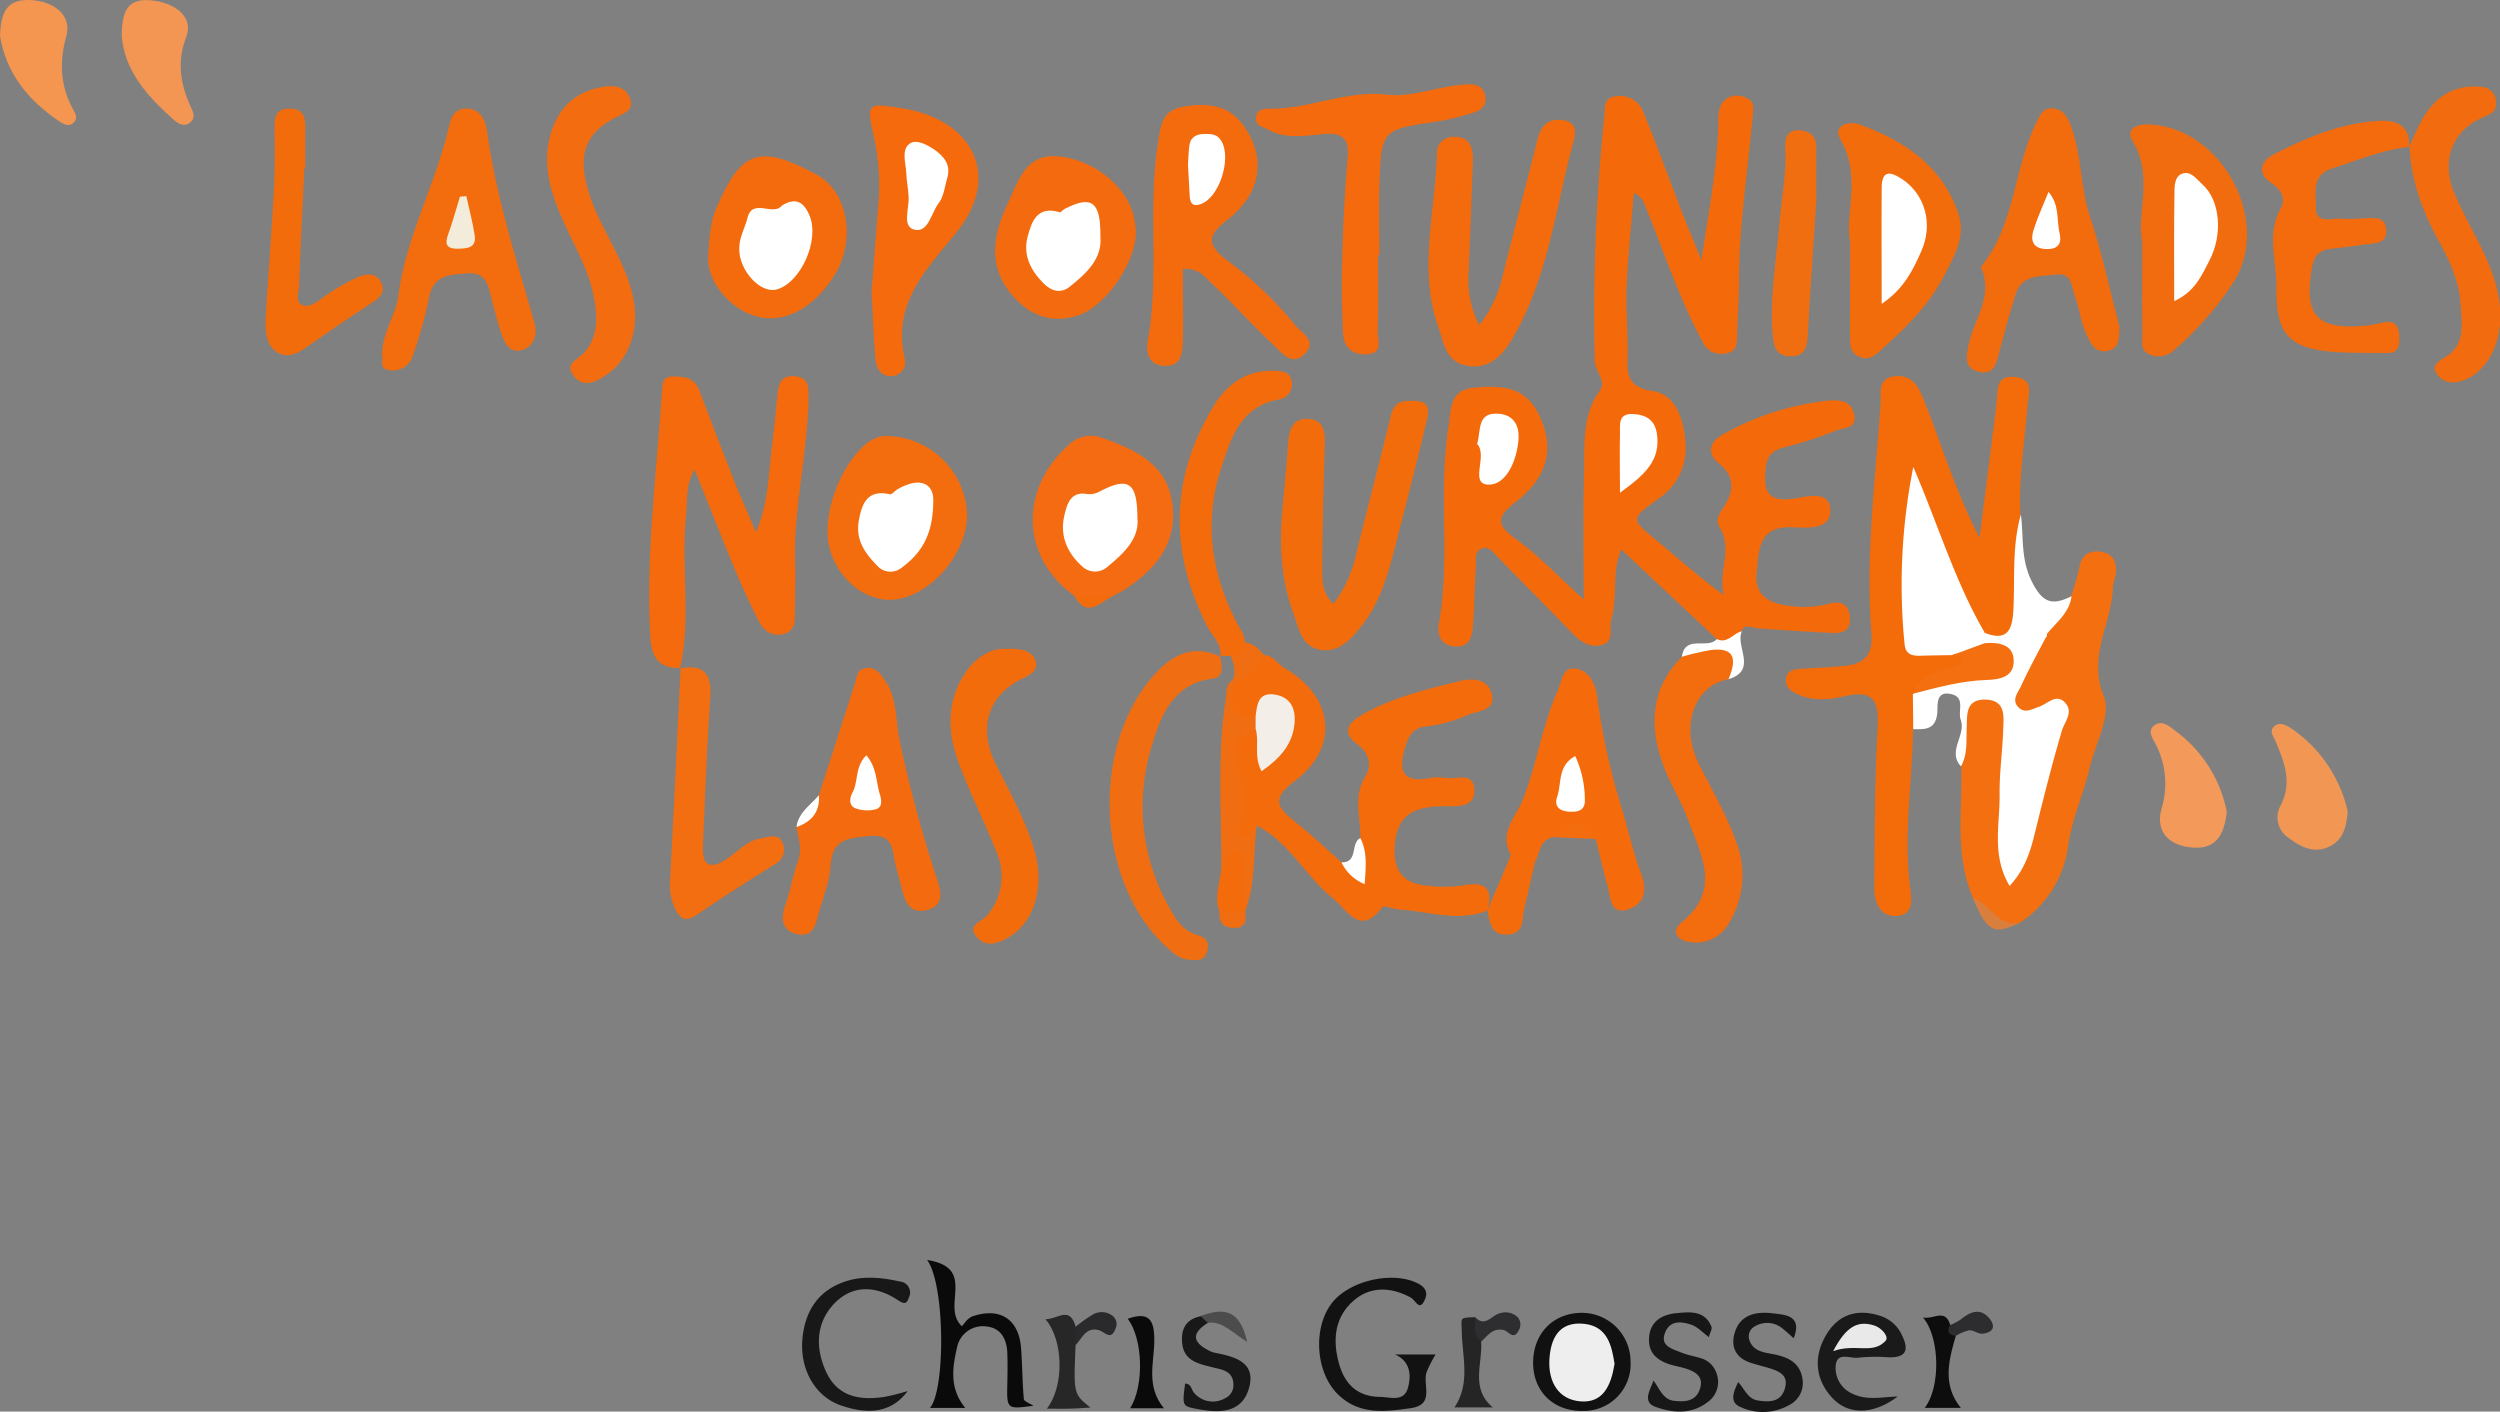<svg xmlns="http://www.w3.org/2000/svg" viewBox="0 0 521.18 294.28"><rect x="0" y="0" width="521.18" height="294.28" fill="#808080" stroke="none"/><defs><style>.cls-1{fill:#f46a0a;}.cls-2{fill:#f46b0a;}.cls-3{fill:#f46b0b;}.cls-4{fill:#f46a0c;}.cls-5{fill:#f36f10;}.cls-6{fill:#f46b0e;}.cls-7{fill:#f36c0c;}.cls-8{fill:#f36b0d;}.cls-9{fill:#f36b0e;}.cls-10{fill:#f26b0d;}.cls-11{fill:#f36c0d;}.cls-12{fill:#f46b0d;}.cls-13{fill:#f46a0d;}.cls-14{fill:#f16c0f;}.cls-15{fill:#fff;}.cls-16{fill:#f56a0d;}.cls-17{fill:#f56a0b;}.cls-18{fill:#f36c0e;}.cls-19{fill:#f26c0f;}.cls-20{fill:#f46b11;}.cls-21{fill:#f36c10;}.cls-22{fill:#f06e11;}.cls-23{fill:#f36d11;}.cls-24{fill:#f16e10;}.cls-25{fill:#f49550;}.cls-26{fill:#f29753;}.cls-27{fill:#f39553;}.cls-28{fill:#f39959;}.cls-29{fill:#121212;}.cls-30{fill:#0a0a0b;}.cls-31{fill:#181818;}.cls-32{fill:#1a1a1a;}.cls-33{fill:#111;}.cls-34{fill:#171717;}.cls-35{fill:#272728;}.cls-36{fill:#252525;}.cls-37{fill:#0d0d0d;}.cls-38{fill:#0a0a0a;}.cls-39{fill:#2e2d2f;}.cls-40{fill:#2a292c;}.cls-41{fill:#2d2c2f;}.cls-42{fill:#4c4c4d;}.cls-43{fill:#da7e3d;}.cls-44{fill:#f3eee8;}.cls-45{fill:#f4ecdb;}.cls-46{fill:#e9e9e9;}.cls-47{fill:#eee;}</style></defs><title>Recurso 2</title><g id="Capa_2" data-name="Capa 2"><g id="Capa_1-2" data-name="Capa 1"><path class="cls-1" d="M357.91,133.23,338,114.55c-2,4.38-.72,9.78-2.1,14.64-.52,1.82.83,4.62-2.13,5.31-2.5.58-4.38-.84-6.08-2.59-5.11-5.28-10.29-10.49-15.41-15.75-1-1-1.91-2.54-3.61-1.7-1.34.65-.9,2.23-1,3.41-.25,4.2-.28,8.42-.61,12.61-.16,2.12-.63,4.4-3.54,4.31s-4-2.15-3.56-4.74c2.46-13.56-.16-27.36,2-40.93.6-3.73.06-7.88,5.52-8.32s10.44-.33,13.33,5.62c3.27,6.71,2.15,12.81-4.84,18.24-4.07,3.17-4.08,4.74.1,7.75,4.62,3.33,8.58,7.58,14.1,12.58,0-9.68-.16-17.79.06-25.9.15-6-.58-12.21,3.28-17.63,1.48-2.08-1-4-1.05-6.26a407.41,407.41,0,0,1,2-51.1c.14-1.5-.22-3.62,2.17-4a5.29,5.29,0,0,1,6.06,3.49c2.69,6.59,5.12,13.29,7.68,19.94,1.19,3.07,2.47,6.11,4.34,10.73,1.51-10.3,3.23-18.95,3.49-27.82.05-2.05-.22-4.37,1.65-5.83a4.15,4.15,0,0,1,4.23-.19c1.83.73,1.41,2.44,1.29,3.82-.94,11.1-2.76,22.13-2.82,33.31,0,4-.27,8-.4,12-.06,1.92.07,4-2.65,4.15a4.12,4.12,0,0,1-4.52-2.39c-5.05-9.24-8.2-19.26-12.23-28.91a3.56,3.56,0,0,0-2.15-2.15c-.52,6.5-1.21,13-1.5,19.49-.2,4.62.27,9.26.21,13.89-.06,3.88-.52,7,5.16,7.88,4.82.72,6.4,5.6,6.86,10.26a12.61,12.61,0,0,1-5.33,12c-6.18,4.49-6.21,4.31-.52,9,4.48,3.71,8.81,7.61,13.93,11.32-1.39-4.75,2-9.51-.94-14.21-.81-1.32-.25-2.5.71-3.93,2.08-3.08,2.9-6.32-.79-9.3-2.53-2-2.19-4.46.75-6.06a56.58,56.58,0,0,1,22-7.06c2.4-.22,4.88,0,5.43,3s-2.38,2.61-3.82,3.22a82,82,0,0,1-10.77,3.5c-2.32.61-3.6,1.64-3.85,4.19-.41,4.26-.25,7.3,5.6,6.54,2.66-.34,7.71-2,7.83,2.3s-4.88,3.75-8.09,3.64c-7-.26-6.77,5-7.26,9.41-.55,5,2.94,6.6,7.05,7a20.79,20.79,0,0,0,8.14-.48c2.44-.73,4.12.23,4.26,3,.12,2.64-1.59,3.21-3.68,3.11-5.24-.27-10.49-.58-15.72-1-1.21-.1-2.41-1-3.27.59C361.81,133.52,360.76,136.3,357.91,133.23Z"/><path class="cls-2" d="M398.8,151.93c-.09,10.92-2,21.8-.63,32.76.29,2.34,1,5.83-2.44,6.23-3.68.44-5-2.68-5-5.88.1-11.15.08-22.32.71-33.45.32-5.69-1.05-7.79-6.95-6.44-3.2.73-6.65,1.09-9.91-.5-1.49-.73-2.55-1.62-2.22-3.34.29-1.5,1.61-1.77,2.92-1.86,3.14-.22,6.3-.32,9.43-.66,3.95-.41,5.78-2.31,5.43-6.69-1.28-16,.81-31.93,1.91-47.87.15-2.19-.8-5.5,3.13-5.82,3.4-.28,4.71,2.1,5.79,4.74,3.69,9.09,6.4,18.58,11.7,29,1.33-10.44,2.48-19.24,3.55-28.06.32-2.65-.32-6,4-5.48,3.95.52,2.6,3.68,2.44,6-.56,7.54-1.86,15-1.46,22.64a35.57,35.57,0,0,0,.43,14.08c1.72,7.51-1.48,12.11-7.62,11.92-6.79-5.77-8-14.52-11.53-22-1.07-2.25-1.3-4.86-3.1-7.75-.12,7.95-2.14,15-1.38,22.36.86,8.28,1.21,8.67,9.25,9.43,4.68,1.69,3.08,3.64.09,5.31-2.48,1.39-5.69,1.7-6.73,5C400.39,147.77,400.37,150.07,398.8,151.93Z"/><path class="cls-3" d="M263.51,136.58c1.94,0,2.73,1.81,4.16,2.63,10.44,6,11.68,16.58,2.19,23.66-4.72,3.53-3.72,5.4,0,8.33,3.4,2.69,6.55,5.71,9.81,8.58,1.29,1.11,3.69,1.15,3.51,4.14.3-3.38,0-6.31.43-9.2.07-4.32-1.63-8.64,1.1-13,1.2-1.91.91-4.67-1.78-6.6-3.22-2.32-2-4.39,1.07-6.15,6.3-3.59,13.25-5.21,20.14-6.95,2.59-.66,6.09-.66,6.87,2.73.82,3.54-3,3.42-5,4.28a28.37,28.37,0,0,1-8.47,2.38c-3.25.26-4,2.3-4.7,4.69-1.21,4.22-.68,7.11,4.81,6.19a10.71,10.71,0,0,1,3.78-.12c2.16.42,5.8-1.43,5.94,2.54.13,3.64-3.76,3.39-5.75,3.37-6.23-.06-10.55,1.27-10.88,8.62-.22,5,2,7.52,6.73,7.94a28.12,28.12,0,0,0,7.56-.06c4.84-.91,6.33.79,5,5.38l.08-.14c-6.19,2.47-12.32.15-18.47-.22-1.2-.07-3.12-.94-3.46-.49-4.71,6.26-7.32.54-10.27-1.81-5.73-4.57-9.08-11.67-15.87-15.16-.94,1.46-1.14,4-3.79,3.21s-1.39-2.91-1.61-4.68c-.52-4.1.29-8.2-.59-12.35-.84-4,.62-7.09,5.52-7.05,2.32.92,1.22,3.89,3.28,5.36,2.26-2.5,4.26-5.47,1.87-8.29-2.63-3.11-3.67,2.35-6.12,2.11-7-.46-3.71-5.25-3.66-8.68v0C259.76,140.88,259.56,136.09,263.51,136.58Z"/><path class="cls-4" d="M141.89,139.24c-4.59.17-6.09-2.21-6.33-6.6-.95-17.13,1.32-34.07,2.45-51.08.1-1.47,0-3,2.15-3.08,2.43,0,4.61.19,5.64,2.94q3.64,9.69,7.45,19.31c1.2,3,2.56,6,4.35,10.25,2.49-5.91,2.52-10.9,3.09-15.75.52-4.39,1-8.79,1.43-13.18.21-2,.66-3.72,3.31-3.64,3,.1,3.16,2,3.13,4.31-.13,11.6-3.16,23-2.79,34.59.11,3.37,0,6.75-.06,10.12,0,1.88.16,4-2.21,4.7s-4.22-.52-5.24-2.48c-1.9-3.68-3.61-7.46-5.2-11.28-2.73-6.54-5.3-13.15-8.24-20.48-2,3.38-1.48,6.47-1.78,9.4-1.12,10.66,1.11,21.45-1.26,32.06Z"/><path class="cls-5" d="M431.78,124.21a52.79,52.79,0,0,0,1.72-5.94c.46-2.65,2-3.57,4.43-3.25,2.6.35,3.43,2.14,3.16,4.54-.11,1-.6,2-.63,3.08-.26,7.46-5.29,14.14-1.86,22.55,1.6,3.95-1.86,10-3,15-1.26,5.43-3.65,10.46-4.45,16.15a22.78,22.78,0,0,1-10,16c-5.39,2.48-7-2.29-9.75-5-4-8.94-2.26-18.4-2.53-27.67.79-3.3.54-6.67.53-10,0-2.93,1-5,4.2-5.15a4.86,4.86,0,0,1,5.36,4.32,47.22,47.22,0,0,1-.08,15.69c-.78,4.95-1,9.86.64,14.83,4.32-9.75,5.75-20.24,9.26-30.34-11-.11-11.75-1.56-6.67-11.22.78-1.49,1.55-3,2.45-4.4a11.7,11.7,0,0,1,.75-1.7C427,128.79,429.39,126.52,431.78,124.21Z"/><path class="cls-6" d="M246.59,56.08c0,5.11.09,10,0,14.78-.06,2.53-.2,5.52-3.75,5.41s-4-3-3.51-5.57c2.4-13.35-.06-26.92,2-40.3.61-3.95.62-7.47,5.71-8.23,4.92-.74,9.23-.23,12.28,4.11,4.64,6.6,3.65,14-3.32,19.44-4.24,3.32-4.69,5.12-.11,8.61a76.68,76.68,0,0,1,14,13.31c1.41,1.78,4.72,3.33,2.24,6-2.8,3-5-.2-6.83-1.9-4.43-4.16-8.5-8.72-12.93-12.89C251.09,57.66,249.92,55.85,246.59,56.08Z"/><path class="cls-7" d="M278,125.9a27.44,27.44,0,0,0,4.54-9.57c2.36-9.94,5.06-19.79,7.42-29.73.75-3.19,2.83-3.1,5.23-3,3.11.08,2.63,2.41,2.24,4.07-2,8.55-4.23,17.06-6.4,25.57-1.55,6.08-3.17,12.16-7.16,17.21-2.2,2.8-4.75,5.7-8.67,5s-4.48-4.61-5.59-7.64c-2.58-7-2.93-14.36-2.25-21.76.42-4.6.85-9.2,1.19-13.8.22-2.81,1-5.18,4.36-4.91,3.05.25,3.32,2.66,3.26,5.14-.21,8.4-.45,16.81-.53,25.21C275.63,120.47,275.39,123.47,278,125.9Z"/><path class="cls-8" d="M308.37,67.8A25.83,25.83,0,0,0,313,58.55c2.41-9.73,5-19.41,7.44-29.13.69-2.72,1.76-4.71,5-4.41,3.76.34,3,3,2.43,5.13-3.66,13.66-5.21,28-12.61,40.5-2.17,3.66-4.92,6.46-9.57,5.58-4.32-.82-4.69-4.78-5.85-8.07-4.26-12.06-.54-24.17-.28-36.25.05-2.34,1.67-3.4,3.76-3.38,3,0,3.81,2.21,3.73,4.77q-.37,11.66-.88,23.3A21.33,21.33,0,0,0,308.37,67.8Z"/><path class="cls-9" d="M170.72,165.77q3.75-11.64,7.5-23.29c.43-1.32.35-3,2.41-3.21s2.93,1.25,3.88,2.61c2.65,3.81,2.15,8.47,3.07,12.68a268.29,268.29,0,0,0,7.7,28.48c.89,2.65,1.75,5.7-2.06,6.68-3.66.93-4.6-1.92-5.29-4.73-.4-1.63-.88-3.25-1.27-4.88-.71-2.9-.29-6.31-5.34-5.82-4.33.43-7.82.49-8.16,6.17-.2,3.28-1.53,6.49-2.43,9.71-.67,2.4-1.07,5.41-4.67,4.53s-3.06-4-2.28-6.21c1.05-3,1.51-6.1,2.56-8.93s0-4.8-.3-7.15C167.91,170.41,170.05,168.61,170.72,165.77Z"/><path class="cls-10" d="M441.86,68.22c-.2,1.9.31,4.4-2.53,4.94s-3.65-2-4.45-3.67c-1.12-2.42-1.37-5.24-2.32-7.76-.73-1.93-.51-5-4.05-4.48-3.19.44-6.94-.08-8.27,4s-2.35,8-3.42,12.05c-.6,2.29-1,4.93-4.21,4.22s-2.72-3.18-2.23-5.58c1.11-5.39,5.38-10.28,2.56-16.28,7.29-8.86,6.81-20.72,11.76-30.48.66-1.3,1.3-2.73,3.15-2.6,2.24.16,3.15,1.73,3.86,3.6,2.33,6.12,1.92,12.78,4,19C438.21,52.65,439.83,60.44,441.86,68.22Z"/><path class="cls-11" d="M79.66,74.27c-.09-4.91,2.84-8.39,3.38-12.58,1.54-12,7.46-22.73,10.34-34.37.48-2,.86-4.89,4.11-4.68,3,.19,3.8,2.86,4.08,4.91,1.88,13.57,6.07,26.53,9.82,39.61.68,2.39.12,4.93-2.46,5.78s-3.71-1.37-4.42-3.41-1.28-4.41-1.88-6.63c-.75-2.81-.95-6.23-5.1-5.91-3.48.27-7.21.14-8.09,5.11a89.71,89.71,0,0,1-3.36,12,4.3,4.3,0,0,1-4.9,3.06C78.87,76.93,80,74.94,79.66,74.27Z"/><path class="cls-12" d="M502.27,30.62c-5.67.64-10.9,2.81-16.26,4.56-4.2,1.37-3.13,5.19-3.21,8-.1,3.75,3.34,2.17,5.31,2.43a43.17,43.17,0,0,0,5.67-.17c1.7,0,3.51,0,3.68,2.4s-1.35,2.78-3.19,3c-2.72.29-5.42.73-8.15,1s-3.76,1.53-4.21,4.34C480.37,65.79,483,68.8,493,67.91a28,28,0,0,0,3.73-.64c2.09-.48,3.29.29,3.42,2.43.12,2,.14,4-2.71,3.91-3.37-.06-6.74,0-10.1-.19-10.12-.64-12.92-3.55-12.77-13.7.08-5.43-2.13-10.94.93-16.32,1-1.84.24-3.8-2-5.25-2.75-1.76-2.54-4.36.37-5.88,6.89-3.58,14-6.56,21.93-7.05,4-.25,6.65,1,6.44,5.55Z"/><path class="cls-13" d="M287.27,53.21c0,5.27.11,10.54-.06,15.81-.06,1.78,1.26,4.61-2.23,4.84-3.05.19-4.91-1.51-5-4.44-.25-5.26-.32-10.54-.16-15.8.2-6.94.52-13.9,1.13-20.82.36-4.09-1.26-5.16-5-4.86s-7.9,1.23-11.7-1c-1.06-.62-2.46-.56-2.41-2.27s1.31-2,2.6-2c8.39.17,16.18-3.94,24.84-2.93,4.81.55,9.88-1.48,14.87-2,2.16-.25,5.16-.63,5.52,2.58.3,2.67-2.31,3.13-4.32,3.7a46,46,0,0,1-5.52,1.28C288,27,287.94,27,287.57,38.67c-.16,4.84,0,9.69,0,14.54Z"/><path class="cls-14" d="M446.59,50.23c-1.23-5.65,2.44-13.5-2-20.86-1.59-2.62,1.06-3.53,3.43-3.43,15.12.63,25.63,20,17.69,32.75A66.59,66.59,0,0,1,453.46,72.8a4.7,4.7,0,0,1-5.2,1.14c-2.23-.88-1.61-2.74-1.63-4.27C446.53,63.8,446.59,57.93,446.59,50.23Z"/><path class="cls-15" d="M426.43,133c-1.71,3.31-3.53,6.58-5.09,10-.63,1.38-2.16,3-.42,4.57,1.31,1.18,2.75.24,4.13-.22,1.84-.61,3.74-3,5.61-.69,1.57,1.9-.27,3.81-.85,5.77-2.12,7.23-3.95,14.54-5.75,21.85-.91,3.69-2.12,7.16-5.11,10.41-3.82-6.35-2-12.91-2.09-19.19-.05-4.4.59-8.8.74-13.2.1-2.88.68-6.41-3.82-6.45-4.07,0-3.66,3.16-3.78,5.91s.23,5.49-1.2,8c-2.92-3.2,1.13-6.44-.05-9.72-.64-1.79,1-4.62-1.9-5.32-3.53-.84-2.8,2.55-3,4.13-.47,3.43-2.71,3.16-5,3.17,0-2.43-.05-4.87-.08-7.3,3.74-3.38,8.59-3.49,13.15-4.43,1.77-.37,4.15,0,4.65-2.25.45-1.94-2.07-2.26-3-3.53a2.23,2.23,0,0,1,.24-2.57c5,2,5.75-1.21,5.93-4.92.33-6.6-.31-13.27,1.56-19.74.6,4.62-.08,9.17,2.24,13.88s4.4,5.06,8.31,3.14c-.42,3.46-3.15,5.41-5.12,7.85-.68-.07-1.16-.71-1.89-.64A13.38,13.38,0,0,1,426.43,133Z"/><path class="cls-16" d="M181.7,60.86c.48-6.12.9-11.77,1.35-17.42A48,48,0,0,0,182.29,29c-1.69-7.55-1.75-7.64,5.89-6.4,14.85,2.42,20.61,14.24,11.23,25.82-6.5,8-13.39,14.83-10.83,26.25a2.87,2.87,0,0,1-2.51,3.71c-2.51.23-3.37-1.64-3.55-3.55C182.09,70.06,181.94,65.24,181.7,60.86Z"/><path class="cls-7" d="M385.7,50.5c-1.18-5.68,2.46-13.7-2-21.37-1.79-3.08,1.83-4,4.06-3.15,9.3,3.43,17.23,8.66,20.54,18.67,1.6,4.84-1.09,9.11-3.16,13.1-3.11,6-8,10.7-13,15.22-1.25,1.14-2.51,2.24-4.47,1.43s-2-2.5-2-4.19C385.69,64.31,385.7,58.42,385.7,50.5Z"/><path class="cls-17" d="M315,178.25c-2.65-4.65,1-7.82,2.51-11.62,2.88-7.38,4-15.37,7.23-22.66.91-2,.93-5.21,4.08-4.51,2.47.55,3.74,3,4.13,5.65a139,139,0,0,0,4.74,22.07c1.56,5,2.64,10.13,4.46,15,1.28,3.44.61,6.19-2.46,7.31-4.14,1.52-3.89-2.46-4.57-4.85-.91-3.22-1.64-6.49-2.45-9.75-2.81-2.61-5.79-1.56-8.77-.38-3,.46-2.8,3.35-3.93,5.23-1.27,1.16-1.85,3.75-4.22,2.77C313.75,181.7,314.39,179.84,315,178.25Z"/><path class="cls-18" d="M201.61,107.35c0,8.56-8.51,17.84-16.32,17.69-6.63-.12-12.61-6.63-12.78-13.88-.2-8.89,6.29-20,11.82-20.26A17,17,0,0,1,201.61,107.35Z"/><path class="cls-19" d="M502.18,30.77c1-2.08,1.8-4.25,3-6.22,2.65-4.53,6.58-6.94,12-6.45a3.21,3.21,0,0,1,3.19,3.28c.09,1.77-1,2.38-2.54,3-6.57,2.71-9,9-6.2,15.79,3.12,7.54,8.19,14.23,9.4,22.59,1,6.94-1.46,13.37-6.28,16-2.31,1.24-4.88,1.44-6.42-.4-2.2-2.6,1.05-3.38,2.44-4.6,3.16-2.77,2.38-6.54,2.23-9.9-.22-4.87-2.21-9.37-4.58-13.62-3.4-6.12-5.74-12.55-6.08-19.61Z"/><path class="cls-12" d="M147.69,52.75c.22-3.88.52-6.76,1.72-9.55,5.14-11.91,8.93-13.19,20.82-6.8,6.56,3.52,8.33,13.75,3.66,21.1-6.19,9.74-15.5,11.66-22.46,4.65C148.57,59.27,147.32,55.85,147.69,52.75Z"/><path class="cls-20" d="M224,124.23c-11.14-8-11.64-22.17-1.2-31.48a6.55,6.55,0,0,1,7-1.45c7,2.48,13.75,5.52,14.67,14.2.84,7.8-3.5,13-9.51,17.09-1,.69-2.13,1.21-3.2,1.81C229.1,124.84,226.49,126.07,224,124.23Z"/><path class="cls-21" d="M126.46,18c2.39-.25,4.35.48,5,2.89.53,2.1-1.28,2.73-2.83,3.48-6.21,3-8.08,7.29-6.32,14.25,2,7.92,7.39,14.39,9.45,22.33,1.79,6.92-.19,13.76-5.46,17.28-2.2,1.47-4.71,2.72-6.71.13s.81-3.31,2.17-4.82c3.08-3.4,2.82-7.65,2-11.84-1.25-6.24-4.7-11.59-7.11-17.37s-3.84-12-1.19-18.27C117.49,21.14,121.31,18.67,126.46,18Z"/><path class="cls-9" d="M236.81,48.12c.1,6.5-6.27,15.72-11.94,17.59-6,2-10.78-.2-14.4-4.85-4.77-6.13-3.12-12.69-.17-18.91,2.07-4.37,3.63-9.92,10.19-9.36,7.4.63,14.22,6.09,15.85,12.35A23.5,23.5,0,0,1,236.81,48.12Z"/><path class="cls-7" d="M209.23,135.28c3.59-.15,5.85.28,6.65,2.48.7,1.93-1.22,3-2.69,3.67-7.21,3.48-9.37,10.29-5.6,17.87,2.89,5.81,6.09,11.47,8,17.75,2.29,7.69.11,15.28-5.49,18.45-2.17,1.23-4.54,2-6.36-.05-2.4-2.69,1-3.2,2.1-4.66a12.65,12.65,0,0,0,1.95-13.1c-2.51-6.21-5.51-12.21-7.86-18.47s-2.74-12.79,1.19-18.76C203.28,137.13,206.45,135.2,209.23,135.28Z"/><path class="cls-18" d="M360.34,141.59c-7,1.31-10.14,9.57-6.25,17.46,2.77,5.61,6,11,8.05,17a19.09,19.09,0,0,1-1.68,16.37,7.86,7.86,0,0,1-8,4c-2.5-.23-4.38-2.13-1.84-4.18,8.26-6.69,4-14,1.4-21.13-1.51-4.11-4-7.87-5.42-12-2.84-8-2.42-15.68,4-22.15,2.16-2.08,4.94-2,7.63-2.17,1.83-.12,3.41.49,4,2.32S362.79,140.85,360.34,141.59Z"/><path class="cls-22" d="M254.33,136.75c.46,1.89.9,4.43-1.46,4.71-8.35,1-10.89,7.9-12.7,13.88a42.65,42.65,0,0,0,3.73,34.09c1.32,2.35,2.83,4.74,5.73,5.5,2.2.57,2.58,2.06,1.86,3.84s-2.34,1.4-3.82,1.27c-1.82-.16-3.06-1.32-4.3-2.44-15.2-13.69-16.18-43-2-57.72,3.67-3.81,7.89-5.39,13-3Z"/><path class="cls-23" d="M141.78,139.35c5.13-1,6.63,1.36,6.29,6.24-.69,10-1.07,20.12-1.49,30.18-.06,1.41-.08,3.49.74,4.11,1.41,1.06,3.19-.13,4.57-1.09,2.21-1.53,4.1-3.69,6.91-4.06,1.49-.2,3.57-1.1,4.38,1.05a3.37,3.37,0,0,1-1.55,4.32c-5.45,3.45-10.92,6.89-16.24,10.54-2.84,2-3.94.56-4.95-1.88a12.37,12.37,0,0,1-.74-5.53c.78-14.66,1.47-29.33,2.19-44Z"/><path class="cls-7" d="M63.45,35c-.38,8.19-.8,16.38-1.1,24.57-.05,1.37-.86,3.32.65,4s3-.6,4.44-1.6a42.22,42.22,0,0,1,7-4.12c1.69-.76,3.93-1.16,5,1s-.48,3.36-2.21,4.48c-4,2.61-8,5.34-11.9,8.06-2.27,1.58-4.77,3.68-7.44,2.11s-2.64-5-2.46-8c.52-8.6,1.2-17.19,1.66-25.8.24-4.4.19-8.83.15-13.25,0-2.14.35-3.75,3-3.8s3.37,1.36,3.4,3.55c0,2.94,0,5.89,0,8.84Z"/><path class="cls-3" d="M254.43,136.85c.31-2.6-1.69-4.23-2.72-6.23-8-15.59-7.81-31,1.32-46,2.71-4.46,6.75-7.47,12.37-7.3,1.63.05,3.58,0,3.91,2.28a3.2,3.2,0,0,1-2.75,3.68c-8,1.48-10,8.21-12,14.35-3.92,12.06-1.76,23.59,4.53,34.45a7,7,0,0,1,.46,1.82c.86,2.88-.05,3.91-3,2.84l-2.27,0Z"/><path class="cls-24" d="M378.65,42c-.62,9.41-1.29,18.81-1.81,28.21-.14,2.44-.73,4.09-3.54,4.07s-3.45-1.66-3.69-4c-.79-8,.7-15.89,1.37-23.81.43-5.21,1.51-10.37,1.2-15.63-.14-2.22.53-3.85,3-3.68,2.05.15,3.52,1.13,3.47,3.57C378.61,34.47,378.66,38.24,378.65,42Z"/><path class="cls-25" d="M0,7.46C.18,3,1.12-.15,6.1,0,11.3.17,15,3.19,13.84,7.49c-1.57,5.62-1.25,10.66,1.58,15.63.46.81.69,1.52.08,2.28-.89,1.08-2,.62-2.84.09C5.89,21.06,1.21,15.18,0,7.46Z"/><path class="cls-26" d="M489.44,169.22c-.27,3.2-1,5.86-3.72,7.21-3.25,1.63-6.13.15-8.67-1.81a5.07,5.07,0,0,1-1.59-6.73c2.45-4.71.78-8.92-1-13.21-.45-1.07-1.57-2.32-.22-3.37,1.16-.91,2.6,0,3.47.58A28.35,28.35,0,0,1,489.44,169.22Z"/><path class="cls-27" d="M25.37,7.3c.1-4.5.9-7.67,6-7.24,5.32.45,9,3.61,7.48,7.57-2,5.2-1.27,9.73.82,14.45.49,1.09,1.27,2.36,0,3.42s-2.54.28-3.41-.49C30.72,20.09,25.86,14.72,25.37,7.3Z"/><path class="cls-28" d="M464.23,169.27c-.51,4.22-1.84,7.68-6.77,7.44-5.32-.25-8.17-3.39-6.84-8.1a17.9,17.9,0,0,0-1.15-13.32c-.56-1.15-1.91-2.79-.44-4,1.62-1.32,3.18.09,4.46,1.06A27.44,27.44,0,0,1,464.23,169.27Z"/><path class="cls-29" d="M290.84,282.37h8.44a26.08,26.08,0,0,0-1.89,3.71c-.85,2.61,1.81,6.76-3.29,7.48-5.46.78-10.94,1.46-15.35-3.05s-5.07-13.43-1.24-18.66c3.46-4.73,12.37-6.91,17.75-4.45,1.59.73,2.52,1.75,1.84,3.39-1.17,2.8-1.9.31-3-.28-4-2.2-8.3-2.4-11.77.52-4.05,3.42-4.6,8.19-3.18,13.26,1.23,4.41,4,6.89,8.53,6.92,2,0,5,1.19,5.84-1.9C294.25,286.62,294,283.81,290.84,282.37Z"/><path class="cls-30" d="M201.23,293.51h-7.36c3.25-3.77,3.17-25.73-.59-30.84,10.5,1.66,2.83,9.61,7.21,13.78.22.07,1-1.63,2.37-2.07,5.63-1.86,9.52.62,10,6.61.27,3.54.26,7.11.58,10.64,0,.52,1.26.93,2,1.43-5.58.74-5.56.74-5.44-4.67.05-2.1.07-4.2,0-6.3-.1-2.77-1.22-5.13-4.13-5.53a5.49,5.49,0,0,0-6.31,4.14C198.61,284.84,197.78,289.33,201.23,293.51Z"/><path class="cls-31" d="M189.22,290c-3.57,4.84-8.7,4.78-13.88,3-5.36-1.81-8.55-7.44-8.08-13.61.46-6,3.31-10.44,9.14-12.3,3.64-1.16,7.49-.77,11.22.08a2.29,2.29,0,0,1,1.88,3.28c-.56,1.71-1.2,1.31-2.6.41-4.49-2.88-9.33-3-13.08,1s-3.86,9.24-1.59,14.14c2.41,5.23,7.08,6,12.23,5.2A47.72,47.72,0,0,0,189.22,290Z"/><path class="cls-32" d="M395.62,291.13c-5.24,3.94-10.48,3.9-13.86.05s-3.65-8.42-1.12-12.78,6.47-5.65,11.31-4.09a7.4,7.4,0,0,1,4.53,4c1.56,3.14.93,4.76-2.82,4.65a35.45,35.45,0,0,0-6.27.08c-1.62.24-4.32-1.26-4.68,1.49a5.84,5.84,0,0,0,3.61,6.08C389.31,292,392.47,291.22,395.62,291.13Z"/><path class="cls-22" d="M256.9,141.81c.47,3.26-1.79,8.25,4.84,7.57a1.58,1.58,0,0,1,0,2.55c-4,1.28-5.29,3-3.78,7.82,1.31,4.19,2.18,9.37-.44,14,2.42,2.15,3-1,4.46-1.54-.73,5.93-.22,12-2.38,17.76-2.06-1.38-1.81-3.6-1.84-5.61,0-2.33-.72-4-3.16-4.62,0-11.31-.83-22.65.92-33.92C255.76,144.38,255.45,142.8,256.9,141.81Z"/><path class="cls-33" d="M329.88,294.14c-6.1.06-10.34-4.15-10.27-10.19.08-5.87,4-10,9.66-10.25a10.16,10.16,0,0,1,10.65,10A9.77,9.77,0,0,1,329.88,294.14Z"/><path class="cls-34" d="M362.37,288.13c1.34,1.46,2,3.48,4,3.81,2.37.38,4.8.47,5.7-2.38s-1.13-3.7-3.28-4.35c-1.39-.43-2.82-.74-4.19-1.24-2.86-1.06-3.76-3.37-3-6,1.16-4.1,4.73-4.6,8.14-4.16,2.37.3,6.07.39,4.19,5.18-.84-.75-1.54-1.42-2.28-2a5,5,0,0,0-5.87-.45,2.32,2.32,0,0,0-1.11,2.73c.65,2.16,2.51,2.59,4.43,2.93,3.25.58,6.21,1.57,6.7,5.49a5.15,5.15,0,0,1-2.83,5.24,11.11,11.11,0,0,1-10.33.3C360.54,292.24,361.4,290.09,362.37,288.13Z"/><path class="cls-34" d="M356.25,278.75c-1.29-.95-2.33-2.12-3.61-2.56-2-.7-4.42-1-5.46,1.49-1.23,2.92,1.38,3.49,3.25,4.26,1.35.55,2.81.8,4.21,1.23a4.77,4.77,0,0,1,3.13,2.93,5.12,5.12,0,0,1-1.78,6.2c-3.34,2.6-7.26,2.29-10.83,1-2.83-1-1.21-3.4-.44-5.5,1.28,1.79,2,4,4.32,4.24,2.15.23,4.39.15,5.28-2.31,1-2.69-.82-3.8-3-4.46-1-.3-2-.47-3-.77-2.9-.87-4.84-2.5-4.52-5.86s2.92-4.62,5.67-4.88,6-.65,7.35,2.92C356.91,277.19,356.47,277.9,356.25,278.75Z"/><path class="cls-31" d="M251.8,275.78c-3.35,2.1-3.33,4,.28,5.8a4.9,4.9,0,0,0,1.18.43c4.09.81,8.62,1.92,7.14,7.31s-6.35,5.29-10.92,4.4c-3.07-.59-3-.68-2.42-5.28,1.38,0,1.27,1.42,2,2.07a5.1,5.1,0,0,0,6.31,1,3,3,0,0,0,1.76-3c-.14-2.85-2.57-3-4.5-3.5-2.93-.74-5.87-1.35-6.19-5.11-.25-2.85.82-4.9,3.87-5.5C251.68,273.87,252,274.52,251.8,275.78Z"/><path class="cls-3" d="M315,178.25c-.11,6.31,3.16,1.51,5,1.51-.75,3.26-1.52,6.51-2.24,9.78-.48,2.16,0,5-3.28,5.27-3.58.34-3.89-2.44-4.38-4.95L310,190Z"/><path class="cls-35" d="M224.23,280.44c-.43,10.17-.43,10.17,3.11,13-1.68.09-3.09.2-4.51.23s-2.83,0-4.59,0c3.64-4.7,3.49-14.27-.31-18.66,2.5.08,5.06-2.87,6.29,1.53A5,5,0,0,1,224.23,280.44Z"/><path class="cls-36" d="M308.78,279.69c.34,4.57-2.33,9.77,2.44,13.72h-8c3.41-5.09,1.59-10.67,1.51-16,0-2.71-.67-2.7,2.78-2.82C308.72,276.1,308.82,277.88,308.78,279.69Z"/><path class="cls-37" d="M407.73,278.5c-1.46,5.08-2.87,10.15,1.06,15h-7.54c3.31-4.24,3.21-14.69-.38-18.86,2.18.54,4.62-2,5.69,1.57A4.6,4.6,0,0,1,407.73,278.5Z"/><path class="cls-38" d="M242.65,293.59H235.6c3-4.82,2.65-14.54-.5-18.67,4.41-1.53,5.58.13,5.54,4.65S238.85,289,242.65,293.59Z"/><path class="cls-3" d="M254.62,179.71c1.1-.77,1.56-2.75,3.39-2.11s1.36,2.32,1.4,3.7c.1,2.88.15,5.77.21,8.64l-.06.06a4.13,4.13,0,0,1-5.33,0C252.86,186.5,254.82,183.15,254.62,179.71Z"/><path class="cls-15" d="M360.34,141.59c2-4.69.86-6.64-3.77-6.06a56.34,56.34,0,0,0-5.95,1.39c.68-4.69,5.36-1.48,7.29-3.69,2.23,1.06,3.42-1.24,5.21-1.62C361.71,134.8,366.49,139.72,360.34,141.59Z"/><path class="cls-39" d="M308.78,279.69c-1.83-1.35-1.11-3.33-1.26-5.09,2.18,2.23,3.54-.56,5.31-.87a3.72,3.72,0,0,1,3.51.81,2.34,2.34,0,0,1,.21,2.9c-1,2-2.07.11-3-.14C311.17,276.72,310.14,278.48,308.78,279.69Z"/><path class="cls-40" d="M224.23,280.44v-3.86a34.09,34.09,0,0,1,3.55-2.51,3.68,3.68,0,0,1,4.13.22,2.19,2.19,0,0,1,.59,2.81c-.94,2.47-2.24.51-3.43.2C226.34,276.6,225.6,279,224.23,280.44Z"/><path class="cls-41" d="M407.73,278.5c-1.44-.2-2-.9-1.17-2.26a12.33,12.33,0,0,0,2.16-1.14c1.73-1.41,3.7-2.44,5.53-.76,1.31,1.2,2.24,3.28-.9,3.7-.91.11-1.92-.78-2.85-.71A9.84,9.84,0,0,0,407.73,278.5Z"/><path class="cls-22" d="M256.6,136.77a2.78,2.78,0,0,0,3-2.84c1.77.21,2.87,1.41,3.94,2.65-1.86,2.16-2.89,5.39-6.6,5.21C257.79,140.05,257.16,138.41,256.6,136.77Z"/><path class="cls-15" d="M283.59,174.72c1.5,2.91,1.15,6,.9,9.6a9.29,9.29,0,0,1-4.84-4.54C283.22,179.85,281.47,175.78,283.59,174.72Z"/><path class="cls-42" d="M251.8,275.78l-1.52-1.41c4.42-1.63,8.15-1.81,9.72,5.39C256.7,277.69,254.8,275.34,251.8,275.78Z"/><path class="cls-43" d="M411.34,187.34c3.64.91,5.06,6.13,9.75,5C415.61,195,414.28,194.29,411.34,187.34Z"/><path class="cls-18" d="M323.9,174.53c3.05-2.58,6.07-4.8,8.77.38Z"/><path class="cls-22" d="M254.23,190l5.33,0c.34,1.82.17,3.42-2.16,3.45S254,192.34,254.23,190Z"/><path class="cls-15" d="M170.72,165.77c.25,3.49-1.51,5.56-4.68,6.64C166.43,169.37,169,167.83,170.72,165.77Z"/><path class="cls-3" d="M224,124.23l7.74.17C229.08,125.88,226.43,128.83,224,124.23Z"/><path class="cls-15" d="M307.94,92.55c.85-2.91-.1-6.69,4.58-6.29,3.26.28,4.21,2.75,4.05,5.24-.28,4.31-2.48,9.65-6.28,9.53C306.21,100.91,310.26,95,307.94,92.55Z"/><path class="cls-15" d="M337.72,102.72c0-4.83-.09-8.51,0-12.17.07-1.9-.59-4.47,2.9-4.23,2.67.18,4.37,1.35,4.78,4C346.3,96,342.85,99,337.72,102.72Z"/><path class="cls-15" d="M413.74,131.85c0,.74,0,1.48,0,2.22-1.39,3.22-4.59,1.51-6.8,2.5-2.31.05-4.63.07-6.94.14-1.7,0-2.78-.53-2.95-2.43a125.44,125.44,0,0,1,1.82-36.94C404.28,110,407.69,121.51,413.74,131.85Z"/><path class="cls-5" d="M407,136.57l6.8-2.5c2.86-.18,5.91.22,6,3.61s-2.77,4-5.73,4.08c-5.23.17-10.26,1.57-15.29,2.87,1.47-4,5-4.54,8.53-5.57C410,138.25,409.64,137.12,407,136.57Z"/><path class="cls-44" d="M261.76,151.93l0-2.55c.29-2.6.57-5.28,4.3-4.53,3,.62,4,2.87,3.84,5.62C269.61,155,267,158,263,160.78,261.29,157.63,262.59,154.59,261.76,151.93Z"/><path class="cls-15" d="M426.43,133c-3.44-.3-4.07-2.74-4.93-6.29,3,1.52,3.94,3.6,5.16,5.4A.72.72,0,0,1,426.43,133Z"/><path class="cls-15" d="M247.66,34.37c.05-.79.09-2.45.3-4.1s1.46-2.34,3.11-2.34c1.47,0,2.7-.07,3.64,1.61,2,3.64-.51,11.63-4.37,13-1.69.62-2.24-.16-2.32-1.69C247.92,39,247.81,37.12,247.66,34.37Z"/><path class="cls-15" d="M180.62,157.46c2.19,2.6,2,5.48,2.77,8,.32,1.06.74,2.81-.8,3.25a7.15,7.15,0,0,1-4.22-.19c-1.44-.53-1.27-2.13-.67-3.25C179,162.9,178.18,159.8,180.62,157.46Z"/><path class="cls-15" d="M427.06,40c2.36,2.75,1.65,5.85,2.3,8.6.59,2.46-.59,3.46-3,3.31-2.65-.17-3.07-1.92-2.44-3.91C424.75,45.34,425.94,42.8,427.06,40Z"/><path class="cls-45" d="M97.21,40.87c.6,2.72,1.33,5.43,1.75,8.18s-1.72,2.76-3.63,2.8c-2.58,0-2.54-1.27-1.83-3.21.9-2.5,1.59-5.08,2.38-7.63Z"/><path class="cls-15" d="M453.26,62.78c0-8-.06-15.1.05-22.25,0-1.58-.06-3.78,1.71-4.36s3,1.28,4.2,2.36c3.61,3.27,4.23,10.31,1.38,15.79C459,57.4,457.62,60.77,453.26,62.78Z"/><path class="cls-15" d="M197.51,37c-.56,1.8-.72,3.92-1.8,5.32-1.58,2-2.15,6.33-5.14,5.54-2.56-.67-1-4.41-1.15-6.83-.08-1.67-.43-3.33-.49-5-.08-2-1.06-4.65.59-6,1.4-1.13,3.64.08,5.23,1.13C196.78,32.57,198.24,34.32,197.51,37Z"/><path class="cls-15" d="M392.28,63.35c0-8.68-.06-16.4,0-24.12,0-3.58,1.57-3.69,4.3-1.86,4.6,3.08,6.59,9.18,3.91,15.11C398.82,56.22,397,60.13,392.28,63.35Z"/><path class="cls-15" d="M328.39,157.62a21.55,21.55,0,0,1,2,8.89c.17,2.35-1.23,2.81-3.15,2.71s-3.37-.94-2.61-3.11C325.6,163.31,324.66,159.66,328.39,157.62Z"/><path class="cls-15" d="M194.56,104c.09,7.76-2.73,11.51-6.68,14.42a3.69,3.69,0,0,1-5.08-.57c-2.61-2.65-4.48-5.45-3.75-9.39.66-3.6,1.85-6.45,6.44-5.42.42.09,1-.65,1.55-1C191.79,99.28,194.46,100.84,194.56,104Z"/><path class="cls-15" d="M163,42.86c2.86-1.77,4.58-.82,5.8,2.16,2.05,5-1.76,13.8-6.81,15.31-3.36,1-8-3.86-7.88-8.65,0-2,1.08-4,1.66-6C157.63,43.38,161.49,46.14,163,42.86Z"/><path class="cls-15" d="M163,42.86c-1.14,4.19-4.74,2.09-7.23,2.82C156.72,41.05,161.12,45.2,163,42.86Z"/><path class="cls-15" d="M237.12,108c.44,4.27-2.82,7.34-6.24,10.16a3.89,3.89,0,0,1-5.25-.06c-3.21-2.87-4.75-6.52-3.71-10.76.51-2.09,1.18-4.76,4.33-4.41a4.32,4.32,0,0,0,2.89-.41C235.2,99.32,237.09,100.47,237.12,108Z"/><path class="cls-15" d="M229.4,49.32c.43,4.59-2.87,7.61-6.32,10.4-1.88,1.53-3.83,1.07-5.59-.71-2.68-2.72-4.24-5.87-3.27-9.62.84-3.21,2-6.56,6.68-5.15.26.08.67-.47,1-.66C227.59,40.64,229.48,42,229.4,49.32Z"/><path class="cls-46" d="M382.17,281.67c2.69-5.17,5.15-6.46,8.62-5.32,1.45.47,3.08,2.31,2.31,3.16C390.42,282.45,386.8,280,382.17,281.67Z"/><path class="cls-47" d="M336.59,284.31c-.73,4.54-2.37,8.2-7.07,7.84S322.8,288,323,283.6s1.89-8.14,7.16-7.63C335.21,276.47,336,280.66,336.59,284.31Z"/></g></g></svg>